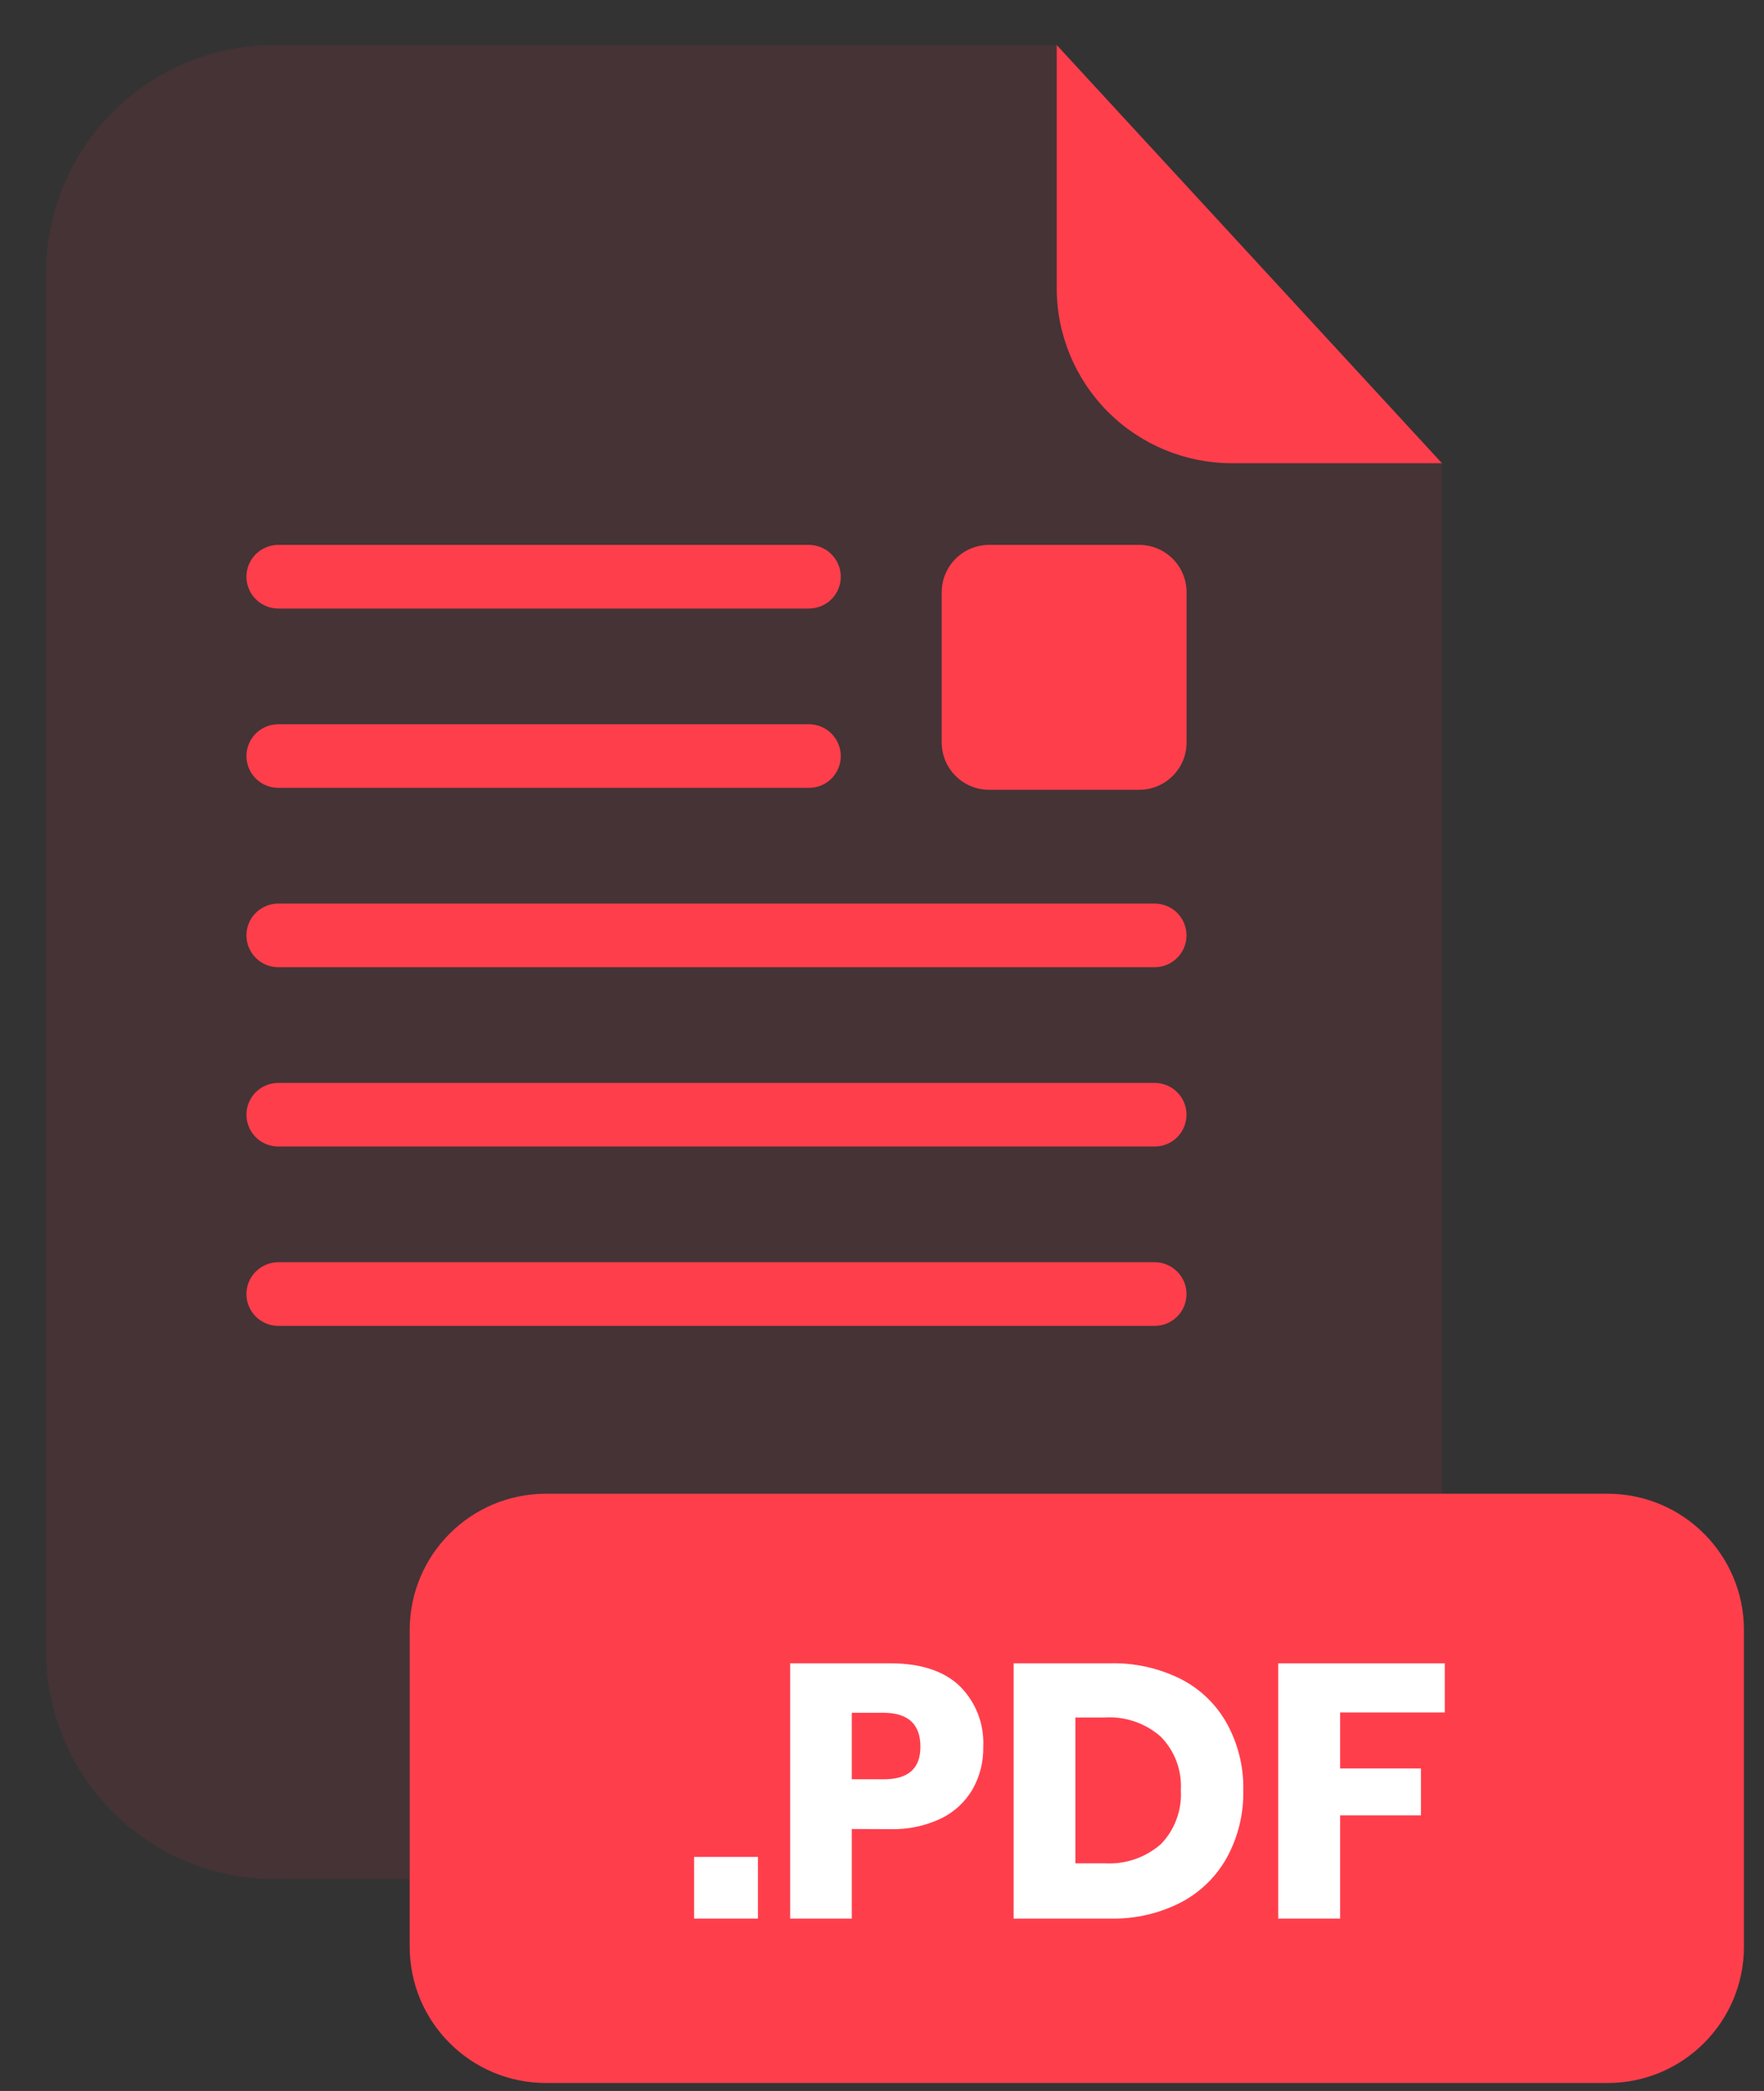 <svg width="27" height="32" viewBox="0 0 27 32" fill="none" xmlns="http://www.w3.org/2000/svg">
<rect x="0" y="0" width="27" height="32" fill="#333333" stroke="none"/>
<g opacity="0.3">
<path opacity="0.3" d="M18.853 7.089C18.143 7.089 17.462 6.806 16.959 6.304C16.457 5.801 16.174 5.12 16.174 4.41V0.689H4.2C3.273 0.689 2.384 1.058 1.728 1.714C1.072 2.369 0.704 3.259 0.704 4.186V25.266C0.705 26.193 1.074 27.081 1.73 27.736C2.385 28.39 3.274 28.758 4.2 28.758H18.574C19.5 28.758 20.389 28.39 21.045 27.736C21.701 27.081 22.07 26.193 22.071 25.266V7.089H18.853Z" fill="#FF3E4C"/>
</g>
<path d="M22.071 7.089H18.853C18.143 7.089 17.462 6.806 16.959 6.304C16.457 5.801 16.174 5.12 16.174 4.41V0.689L22.071 7.089Z" fill="#FF3E4C"/>
<path d="M17.675 20.291H4.259C4.13 20.291 4.006 20.239 3.914 20.148C3.823 20.057 3.772 19.933 3.772 19.803C3.772 19.674 3.824 19.551 3.915 19.46C4.006 19.369 4.13 19.317 4.259 19.317H17.675C17.804 19.317 17.927 19.369 18.018 19.46C18.11 19.551 18.161 19.674 18.161 19.803C18.161 19.867 18.148 19.931 18.124 19.99C18.1 20.049 18.064 20.103 18.019 20.148C17.974 20.193 17.92 20.229 17.861 20.254C17.802 20.278 17.739 20.291 17.675 20.291Z" fill="#FF3E4C"/>
<path d="M17.675 14.802H4.259C4.13 14.802 4.006 14.751 3.915 14.659C3.824 14.568 3.772 14.445 3.772 14.316C3.772 14.186 3.823 14.062 3.914 13.971C4.006 13.88 4.13 13.828 4.259 13.828H17.675C17.739 13.828 17.802 13.841 17.861 13.866C17.92 13.89 17.974 13.926 18.019 13.971C18.064 14.016 18.1 14.07 18.124 14.129C18.148 14.188 18.161 14.252 18.161 14.316C18.161 14.445 18.11 14.568 18.018 14.659C17.927 14.751 17.804 14.802 17.675 14.802Z" fill="#FF3E4C"/>
<path d="M17.675 17.546H4.259C4.13 17.546 4.006 17.495 3.914 17.404C3.823 17.312 3.772 17.188 3.772 17.059C3.772 16.93 3.824 16.806 3.915 16.715C4.006 16.624 4.13 16.573 4.259 16.573H17.675C17.804 16.573 17.927 16.624 18.018 16.715C18.11 16.806 18.161 16.93 18.161 17.059C18.161 17.123 18.148 17.186 18.124 17.245C18.1 17.305 18.064 17.358 18.019 17.404C17.974 17.449 17.92 17.485 17.861 17.509C17.802 17.534 17.739 17.546 17.675 17.546Z" fill="#FF3E4C"/>
<path d="M12.383 12.057H4.259C4.13 12.057 4.006 12.006 3.915 11.915C3.824 11.824 3.772 11.7 3.772 11.571C3.772 11.442 3.823 11.318 3.914 11.227C4.006 11.135 4.13 11.084 4.259 11.084H12.383C12.512 11.084 12.636 11.136 12.727 11.227C12.818 11.319 12.869 11.442 12.869 11.571C12.869 11.7 12.818 11.823 12.727 11.915C12.636 12.006 12.512 12.057 12.383 12.057V12.057Z" fill="#FF3E4C"/>
<path d="M12.383 9.313H4.259C4.13 9.313 4.006 9.261 3.915 9.17C3.824 9.079 3.772 8.956 3.772 8.827C3.772 8.697 3.823 8.573 3.914 8.482C4.006 8.391 4.13 8.339 4.259 8.339H12.383C12.512 8.34 12.636 8.391 12.727 8.483C12.818 8.574 12.869 8.698 12.869 8.827C12.869 8.955 12.818 9.079 12.727 9.17C12.636 9.261 12.512 9.312 12.383 9.313Z" fill="#FF3E4C"/>
<path d="M24.606 22.86H8.357C7.205 22.86 6.271 23.794 6.271 24.947V29.791C6.271 30.944 7.205 31.878 8.357 31.878H24.606C25.759 31.878 26.693 30.944 26.693 29.791V24.947C26.693 23.794 25.759 22.86 24.606 22.86Z" fill="#FF3E4C"/>
<path d="M11.601 28.418V29.362H10.624V28.418H11.601Z" fill="white"/>
<path d="M13.038 27.991V29.362H12.094V25.455H13.624C14.088 25.455 14.443 25.57 14.686 25.8C14.809 25.921 14.905 26.067 14.968 26.227C15.03 26.388 15.058 26.56 15.05 26.732C15.055 26.959 14.998 27.184 14.887 27.382C14.774 27.576 14.606 27.732 14.404 27.83C14.161 27.945 13.893 28.001 13.624 27.993L13.038 27.991ZM14.088 26.732C14.088 26.386 13.899 26.212 13.519 26.212H13.038V27.23H13.519C13.899 27.233 14.088 27.067 14.088 26.732Z" fill="white"/>
<path d="M18.783 28.42C18.621 28.716 18.375 28.957 18.076 29.114C17.741 29.286 17.367 29.371 16.99 29.362H15.515V25.455H16.99C17.367 25.445 17.741 25.529 18.079 25.698C18.377 25.852 18.622 26.09 18.783 26.384C18.952 26.695 19.038 27.046 19.03 27.4C19.037 27.756 18.952 28.107 18.783 28.42ZM17.767 28.224C17.873 28.116 17.955 27.986 18.007 27.844C18.06 27.703 18.083 27.551 18.074 27.4C18.083 27.249 18.06 27.098 18.008 26.956C17.955 26.815 17.873 26.686 17.767 26.578C17.531 26.37 17.222 26.265 16.908 26.284H16.46V28.516H16.908C17.222 28.535 17.53 28.43 17.767 28.224Z" fill="white"/>
<path d="M22.114 25.455V26.207H20.512V27.064H21.749V27.782H20.512V29.362H19.565V25.455H22.114Z" fill="white"/>
<path d="M17.437 8.339H15.139C14.739 8.339 14.414 8.664 14.414 9.064V11.362C14.414 11.762 14.739 12.087 15.139 12.087H17.437C17.837 12.087 18.162 11.762 18.162 11.362V9.064C18.162 8.664 17.837 8.339 17.437 8.339Z" fill="#FF3E4C"/>
</svg>
